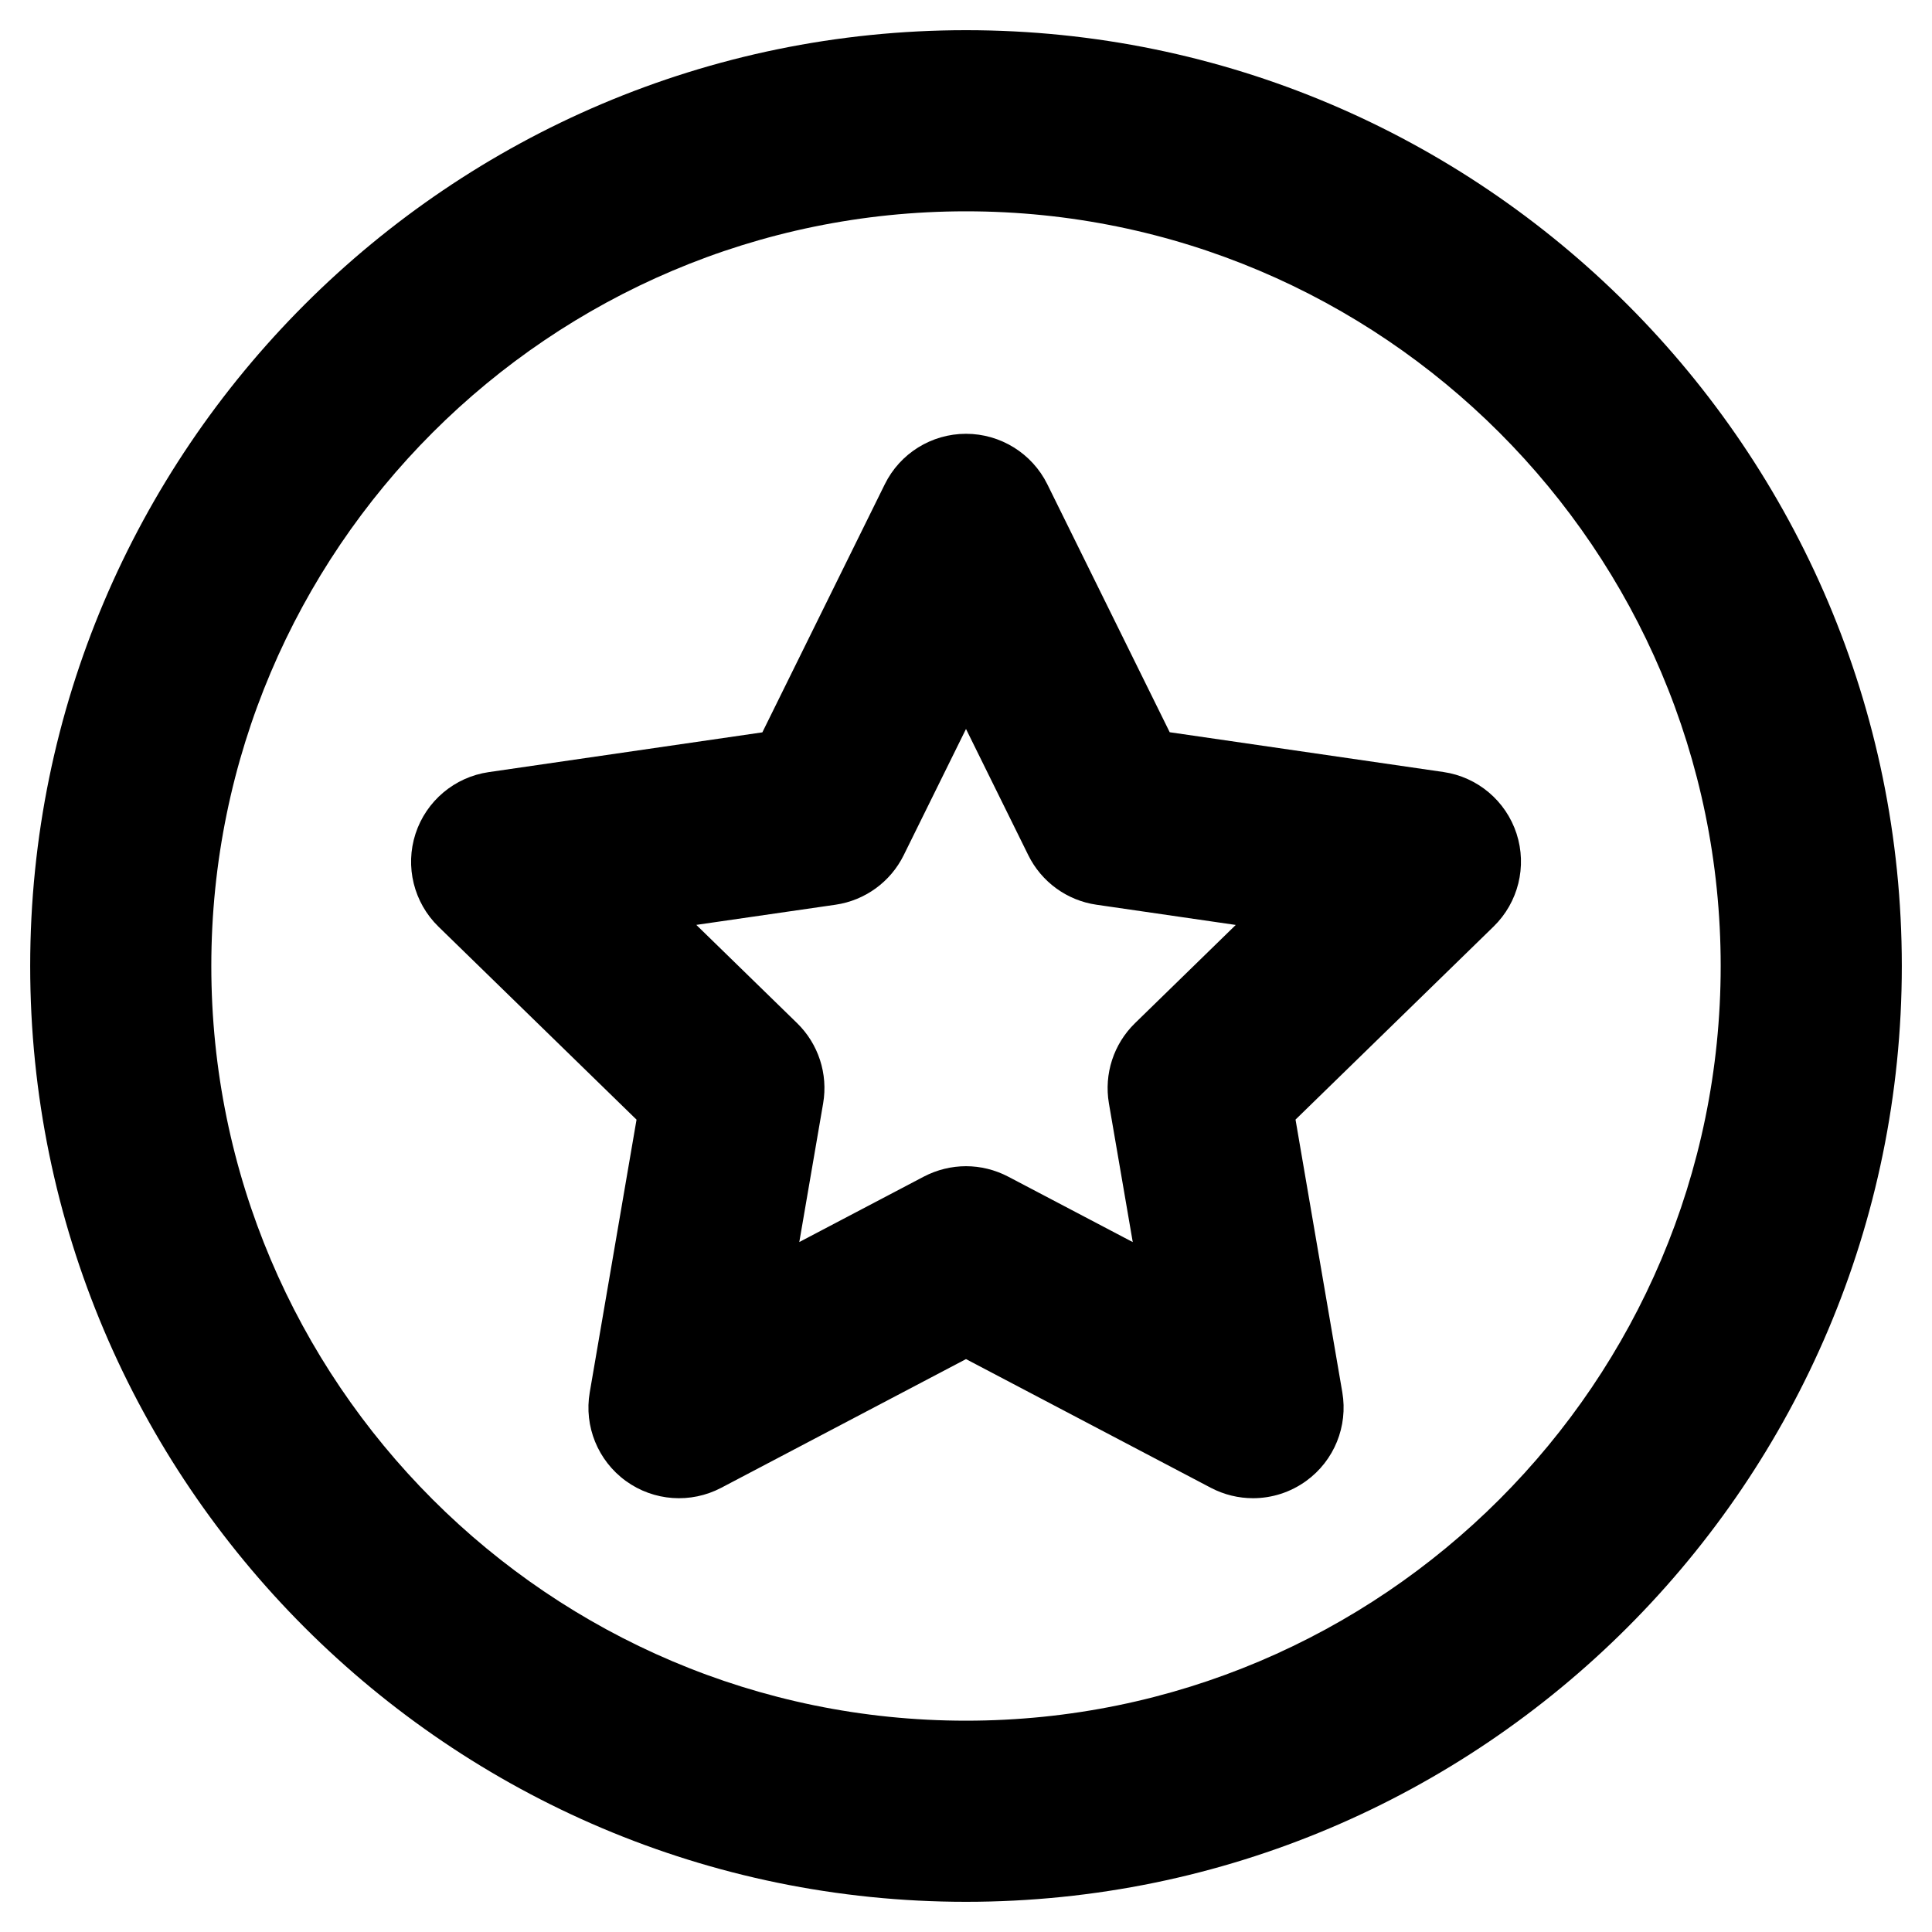 <?xml version="1.0" ?><svg id="Layer_2" style="enable-background:new 0 0 32 32;" version="1.1" viewBox="0 0 32 32" xml:space="preserve" xmlns="http://www.w3.org/2000/svg" xmlns:xlink="http://www.w3.org/1999/xlink"><g><path d="M16,31.5c8.547,0,15.5-6.953,15.5-15.5S24.547,0.5,16,0.5S0.5,7.453,0.5,16S7.453,31.5,16,31.5z M16,3.5   c6.893,0,12.5,5.607,12.5,12.5S22.893,28.5,16,28.5S3.5,22.893,3.5,16S9.107,3.5,16,3.5z"/><path d="M10.543,18.545l-0.775,4.517c-0.097,0.562,0.135,1.131,0.597,1.467   c0.463,0.336,1.075,0.379,1.58,0.114L16,22.511l4.056,2.132c0.22,0.115,0.459,0.172,0.698,0.172   c0.311,0,0.62-0.097,0.882-0.287c0.462-0.335,0.693-0.904,0.597-1.467l-0.775-4.517l3.281-3.198   c0.409-0.399,0.556-0.995,0.38-1.538c-0.177-0.543-0.646-0.939-1.211-1.021l-4.534-0.659   l-2.028-4.109C17.093,7.509,16.571,7.185,16,7.185s-1.093,0.324-1.345,0.836l-2.028,4.109   l-4.534,0.659c-0.564,0.082-1.034,0.478-1.211,1.021c-0.176,0.543-0.029,1.139,0.38,1.538   L10.543,18.545z M13.839,14.985c0.488-0.071,0.911-0.378,1.129-0.82L16,12.074l1.032,2.091   c0.218,0.442,0.641,0.75,1.129,0.82l2.307,0.335l-1.669,1.627   c-0.354,0.345-0.515,0.841-0.432,1.328l0.395,2.298l-2.063-1.084   C16.479,19.374,16.239,19.316,16,19.316s-0.479,0.058-0.698,0.172l-2.063,1.084l0.395-2.298   c0.083-0.486-0.078-0.983-0.432-1.328l-1.669-1.627L13.839,14.985z"/></g></svg>